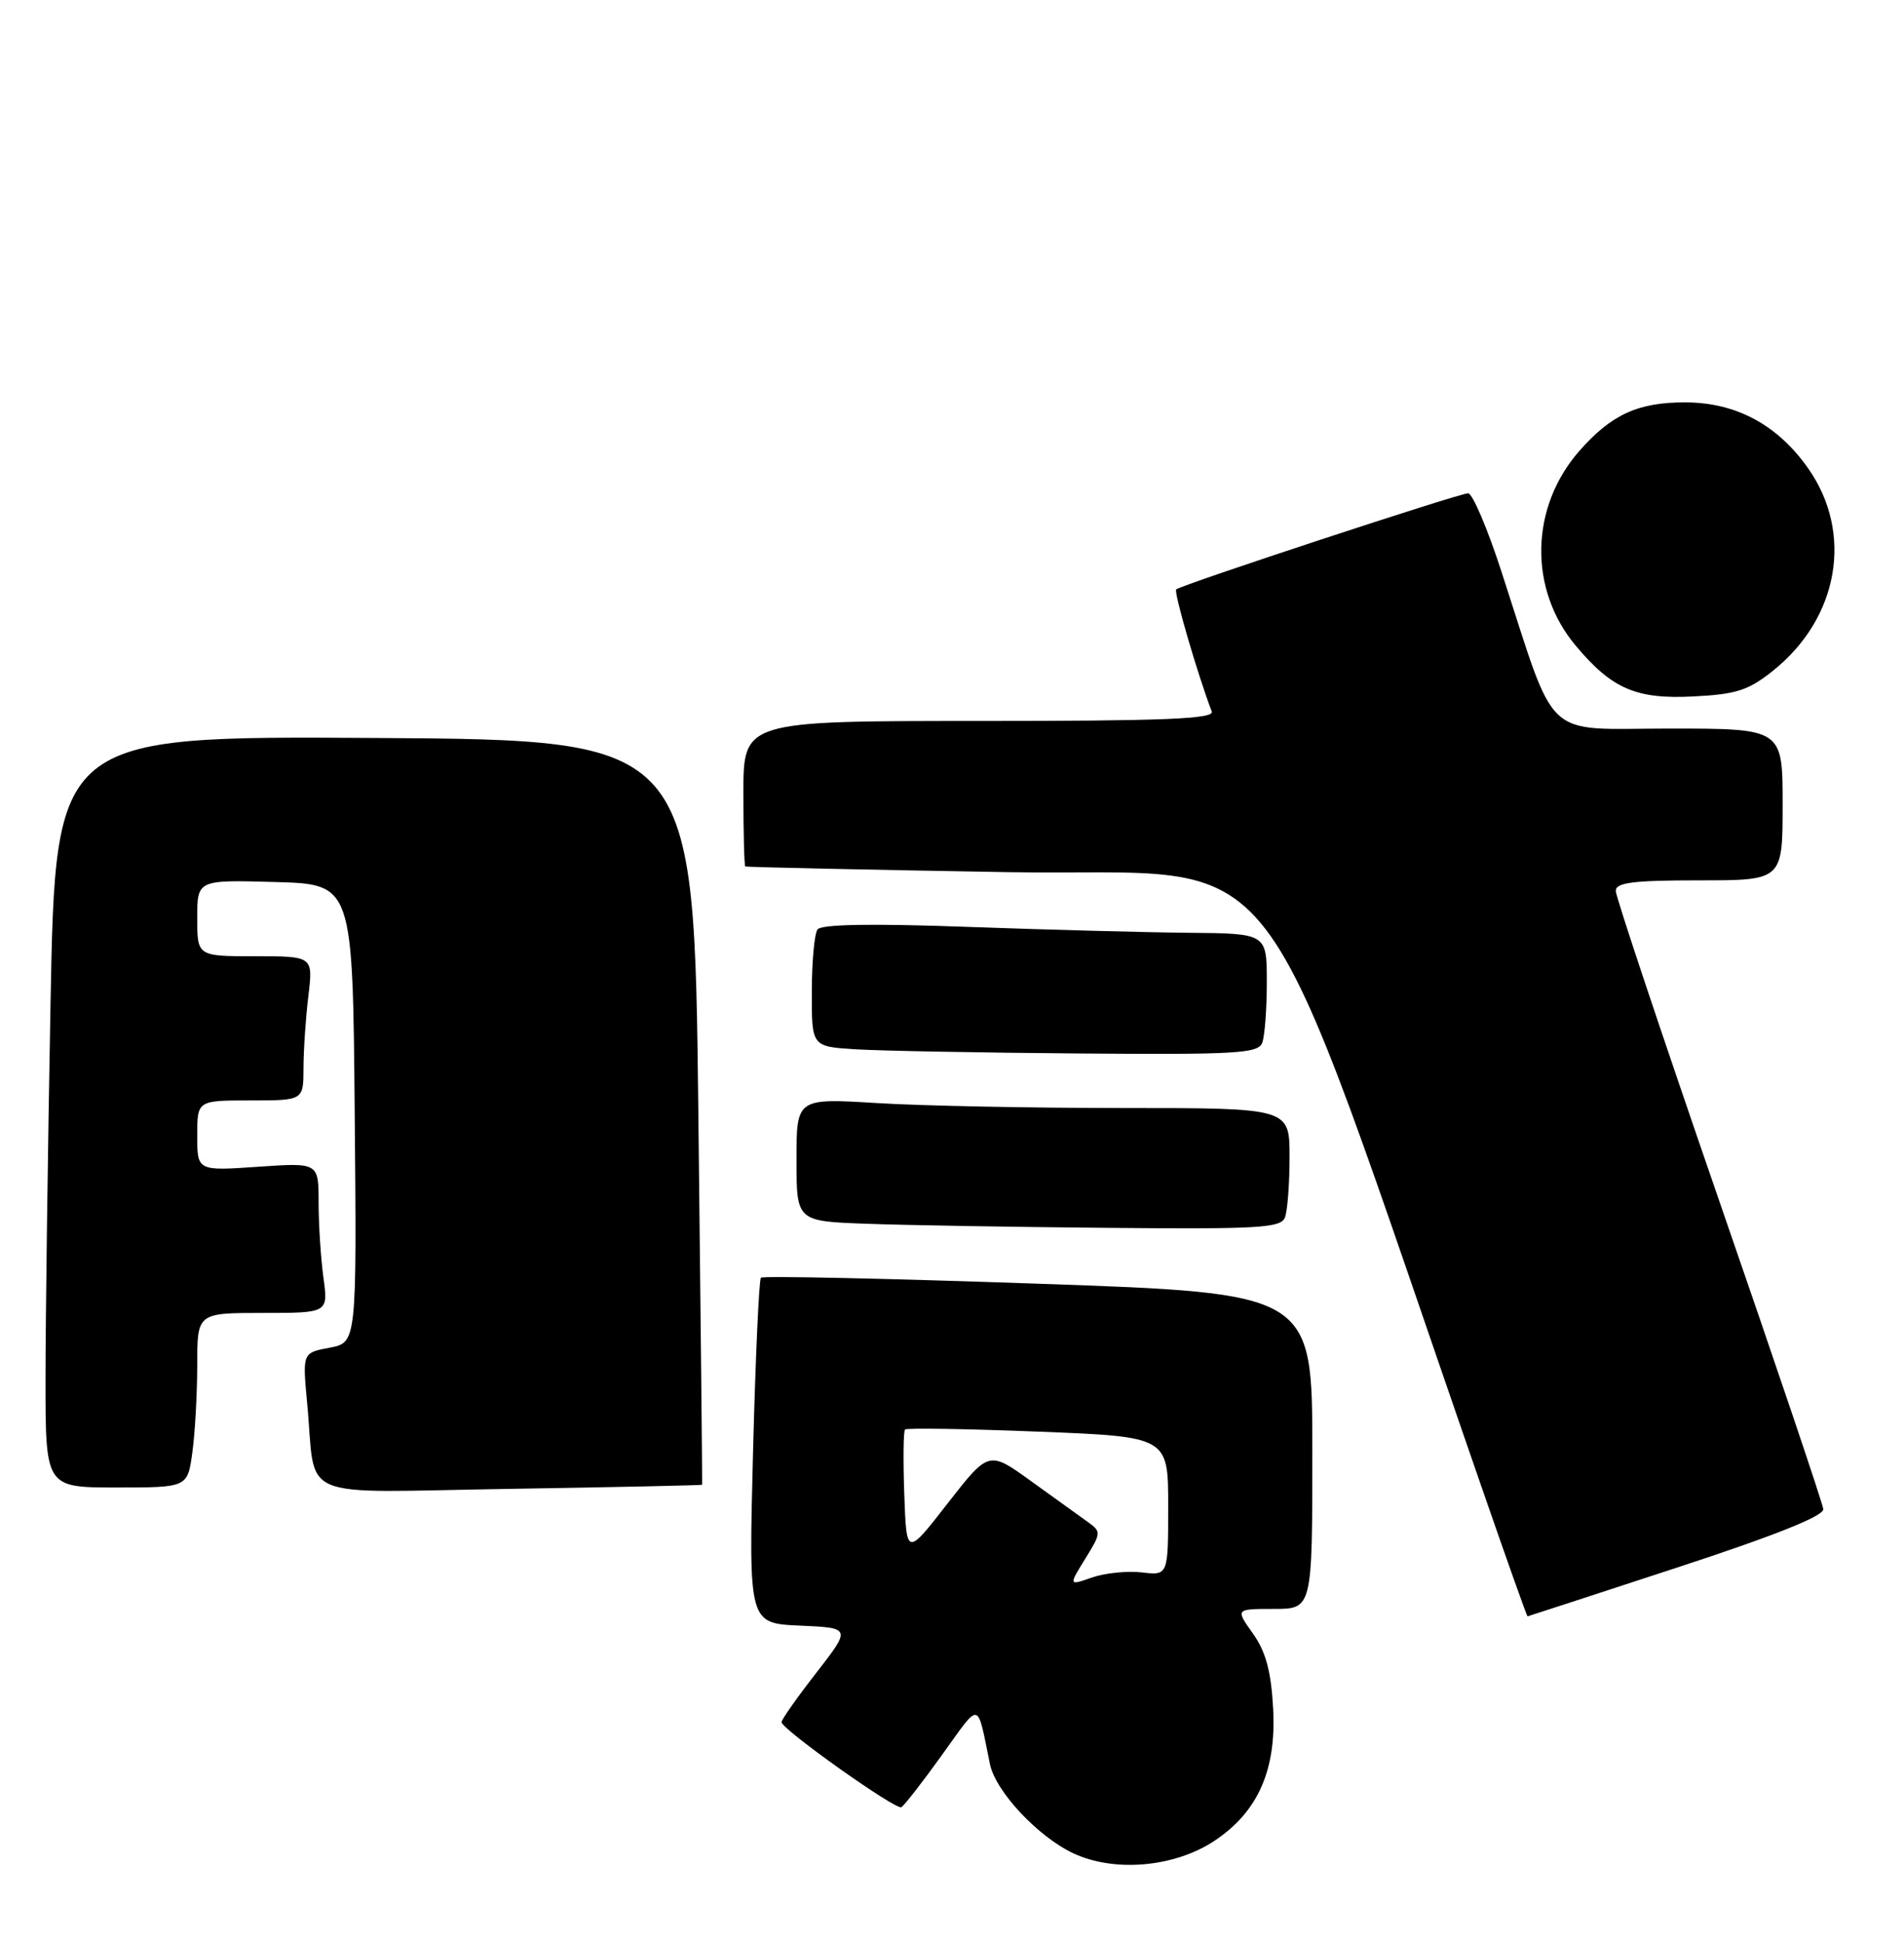 <?xml version="1.0" encoding="UTF-8" standalone="no"?>
<!DOCTYPE svg PUBLIC "-//W3C//DTD SVG 1.1//EN" "http://www.w3.org/Graphics/SVG/1.1/DTD/svg11.dtd" >
<svg xmlns="http://www.w3.org/2000/svg" xmlns:xlink="http://www.w3.org/1999/xlink" version="1.1" viewBox="0 0 251 256">
 <g >
 <path fill="currentColor"
d=" M 160.09 242.56 C 165.84 238.75 168.29 233.22 167.83 225.06 C 167.56 220.19 166.86 217.61 165.16 215.23 C 162.86 212.00 162.86 212.00 167.93 212.00 C 173.00 212.00 173.00 212.00 173.00 191.20 C 173.00 170.40 173.00 170.40 136.88 169.15 C 117.02 168.46 100.56 168.10 100.31 168.36 C 100.06 168.61 99.59 178.96 99.27 191.36 C 98.69 213.90 98.69 213.90 105.45 214.20 C 112.21 214.50 112.21 214.50 107.61 220.42 C 105.07 223.68 103.01 226.61 103.03 226.92 C 103.07 227.88 118.09 238.53 118.82 238.13 C 119.20 237.92 121.61 234.82 124.19 231.23 C 129.35 224.07 128.75 223.95 130.51 232.48 C 131.26 236.06 136.83 242.01 141.49 244.20 C 146.91 246.74 154.82 246.05 160.09 242.56 Z  M 221.00 206.58 C 234.02 202.32 240.45 199.75 240.36 198.85 C 240.29 198.11 234.10 179.79 226.61 158.14 C 219.13 136.49 213.00 118.15 213.00 117.39 C 213.00 116.29 215.29 116.00 224.00 116.00 C 235.00 116.00 235.00 116.00 235.00 106.00 C 235.00 96.00 235.00 96.00 220.07 96.00 C 203.14 96.00 205.35 98.07 197.91 75.25 C 196.08 69.61 194.11 65.00 193.54 65.00 C 192.38 65.00 155.75 77.05 155.06 77.66 C 154.70 77.97 157.81 88.67 159.74 93.75 C 160.11 94.73 153.58 95.00 129.11 95.00 C 98.00 95.00 98.00 95.00 98.00 104.50 C 98.00 109.72 98.11 114.07 98.25 114.17 C 98.39 114.26 113.98 114.60 132.91 114.92 C 170.94 115.56 164.51 107.19 195.42 196.25 C 198.61 205.46 201.29 212.99 201.37 212.98 C 201.44 212.97 210.28 210.09 221.00 206.58 Z  M 92.56 195.64 C 92.59 195.56 92.37 173.45 92.06 146.50 C 91.50 97.50 91.50 97.50 49.41 97.24 C 7.32 96.98 7.32 96.98 6.66 132.24 C 6.30 151.63 6.00 173.91 6.00 181.75 C 6.00 196.00 6.00 196.00 15.36 196.00 C 24.73 196.00 24.73 196.00 25.36 191.36 C 25.71 188.81 26.00 183.63 26.00 179.86 C 26.00 173.00 26.00 173.00 34.64 173.00 C 43.27 173.00 43.27 173.00 42.64 168.36 C 42.29 165.81 42.00 161.35 42.00 158.45 C 42.00 153.19 42.00 153.19 34.00 153.74 C 26.00 154.29 26.00 154.29 26.00 149.64 C 26.00 145.00 26.00 145.00 33.00 145.00 C 40.00 145.00 40.00 145.00 40.01 140.75 C 40.01 138.41 40.30 134.14 40.65 131.25 C 41.28 126.00 41.28 126.00 33.64 126.00 C 26.00 126.00 26.00 126.00 26.00 120.97 C 26.00 115.93 26.00 115.93 36.25 116.22 C 46.50 116.50 46.50 116.50 46.76 146.70 C 47.03 176.90 47.03 176.90 43.45 177.58 C 39.87 178.25 39.87 178.25 40.49 184.87 C 41.74 198.01 38.47 196.63 67.28 196.18 C 81.15 195.96 92.53 195.71 92.56 195.64 Z  M 169.39 160.42 C 169.73 159.55 170.00 155.95 170.00 152.42 C 170.00 146.00 170.00 146.00 148.16 146.00 C 136.14 146.00 121.52 145.71 115.66 145.35 C 105.00 144.70 105.00 144.70 105.00 152.81 C 105.00 160.92 105.00 160.92 114.25 161.25 C 119.34 161.44 133.69 161.68 146.14 161.79 C 165.99 161.97 168.86 161.80 169.39 160.42 Z  M 166.39 137.42 C 166.73 136.55 167.00 132.95 167.00 129.42 C 167.00 123.00 167.00 123.00 156.75 122.91 C 151.11 122.86 137.95 122.51 127.50 122.13 C 114.86 121.67 108.25 121.79 107.77 122.47 C 107.36 123.04 107.02 126.74 107.02 130.70 C 107.00 137.90 107.00 137.90 112.75 138.26 C 115.91 138.46 129.14 138.71 142.14 138.81 C 162.89 138.98 165.86 138.81 166.39 137.42 Z  M 233.69 88.41 C 242.41 81.48 244.37 70.26 238.37 61.72 C 234.34 55.98 228.87 53.04 222.20 53.02 C 215.95 53.00 212.43 54.61 208.20 59.42 C 201.68 66.85 201.49 77.68 207.75 85.11 C 212.50 90.77 215.70 92.15 223.19 91.77 C 228.86 91.49 230.47 90.98 233.69 88.41 Z  M 143.06 205.40 C 145.19 201.96 145.19 201.82 143.37 200.52 C 142.34 199.78 138.99 197.37 135.92 195.16 C 130.35 191.14 130.35 191.14 124.92 198.10 C 119.50 205.07 119.50 205.07 119.21 196.91 C 119.05 192.42 119.09 188.57 119.31 188.36 C 119.53 188.14 127.42 188.27 136.85 188.64 C 154.00 189.31 154.00 189.31 154.00 198.46 C 154.00 207.60 154.00 207.60 150.52 207.19 C 148.61 206.97 145.66 207.27 143.96 207.86 C 140.87 208.94 140.87 208.94 143.06 205.40 Z "/>
</g>
</svg>